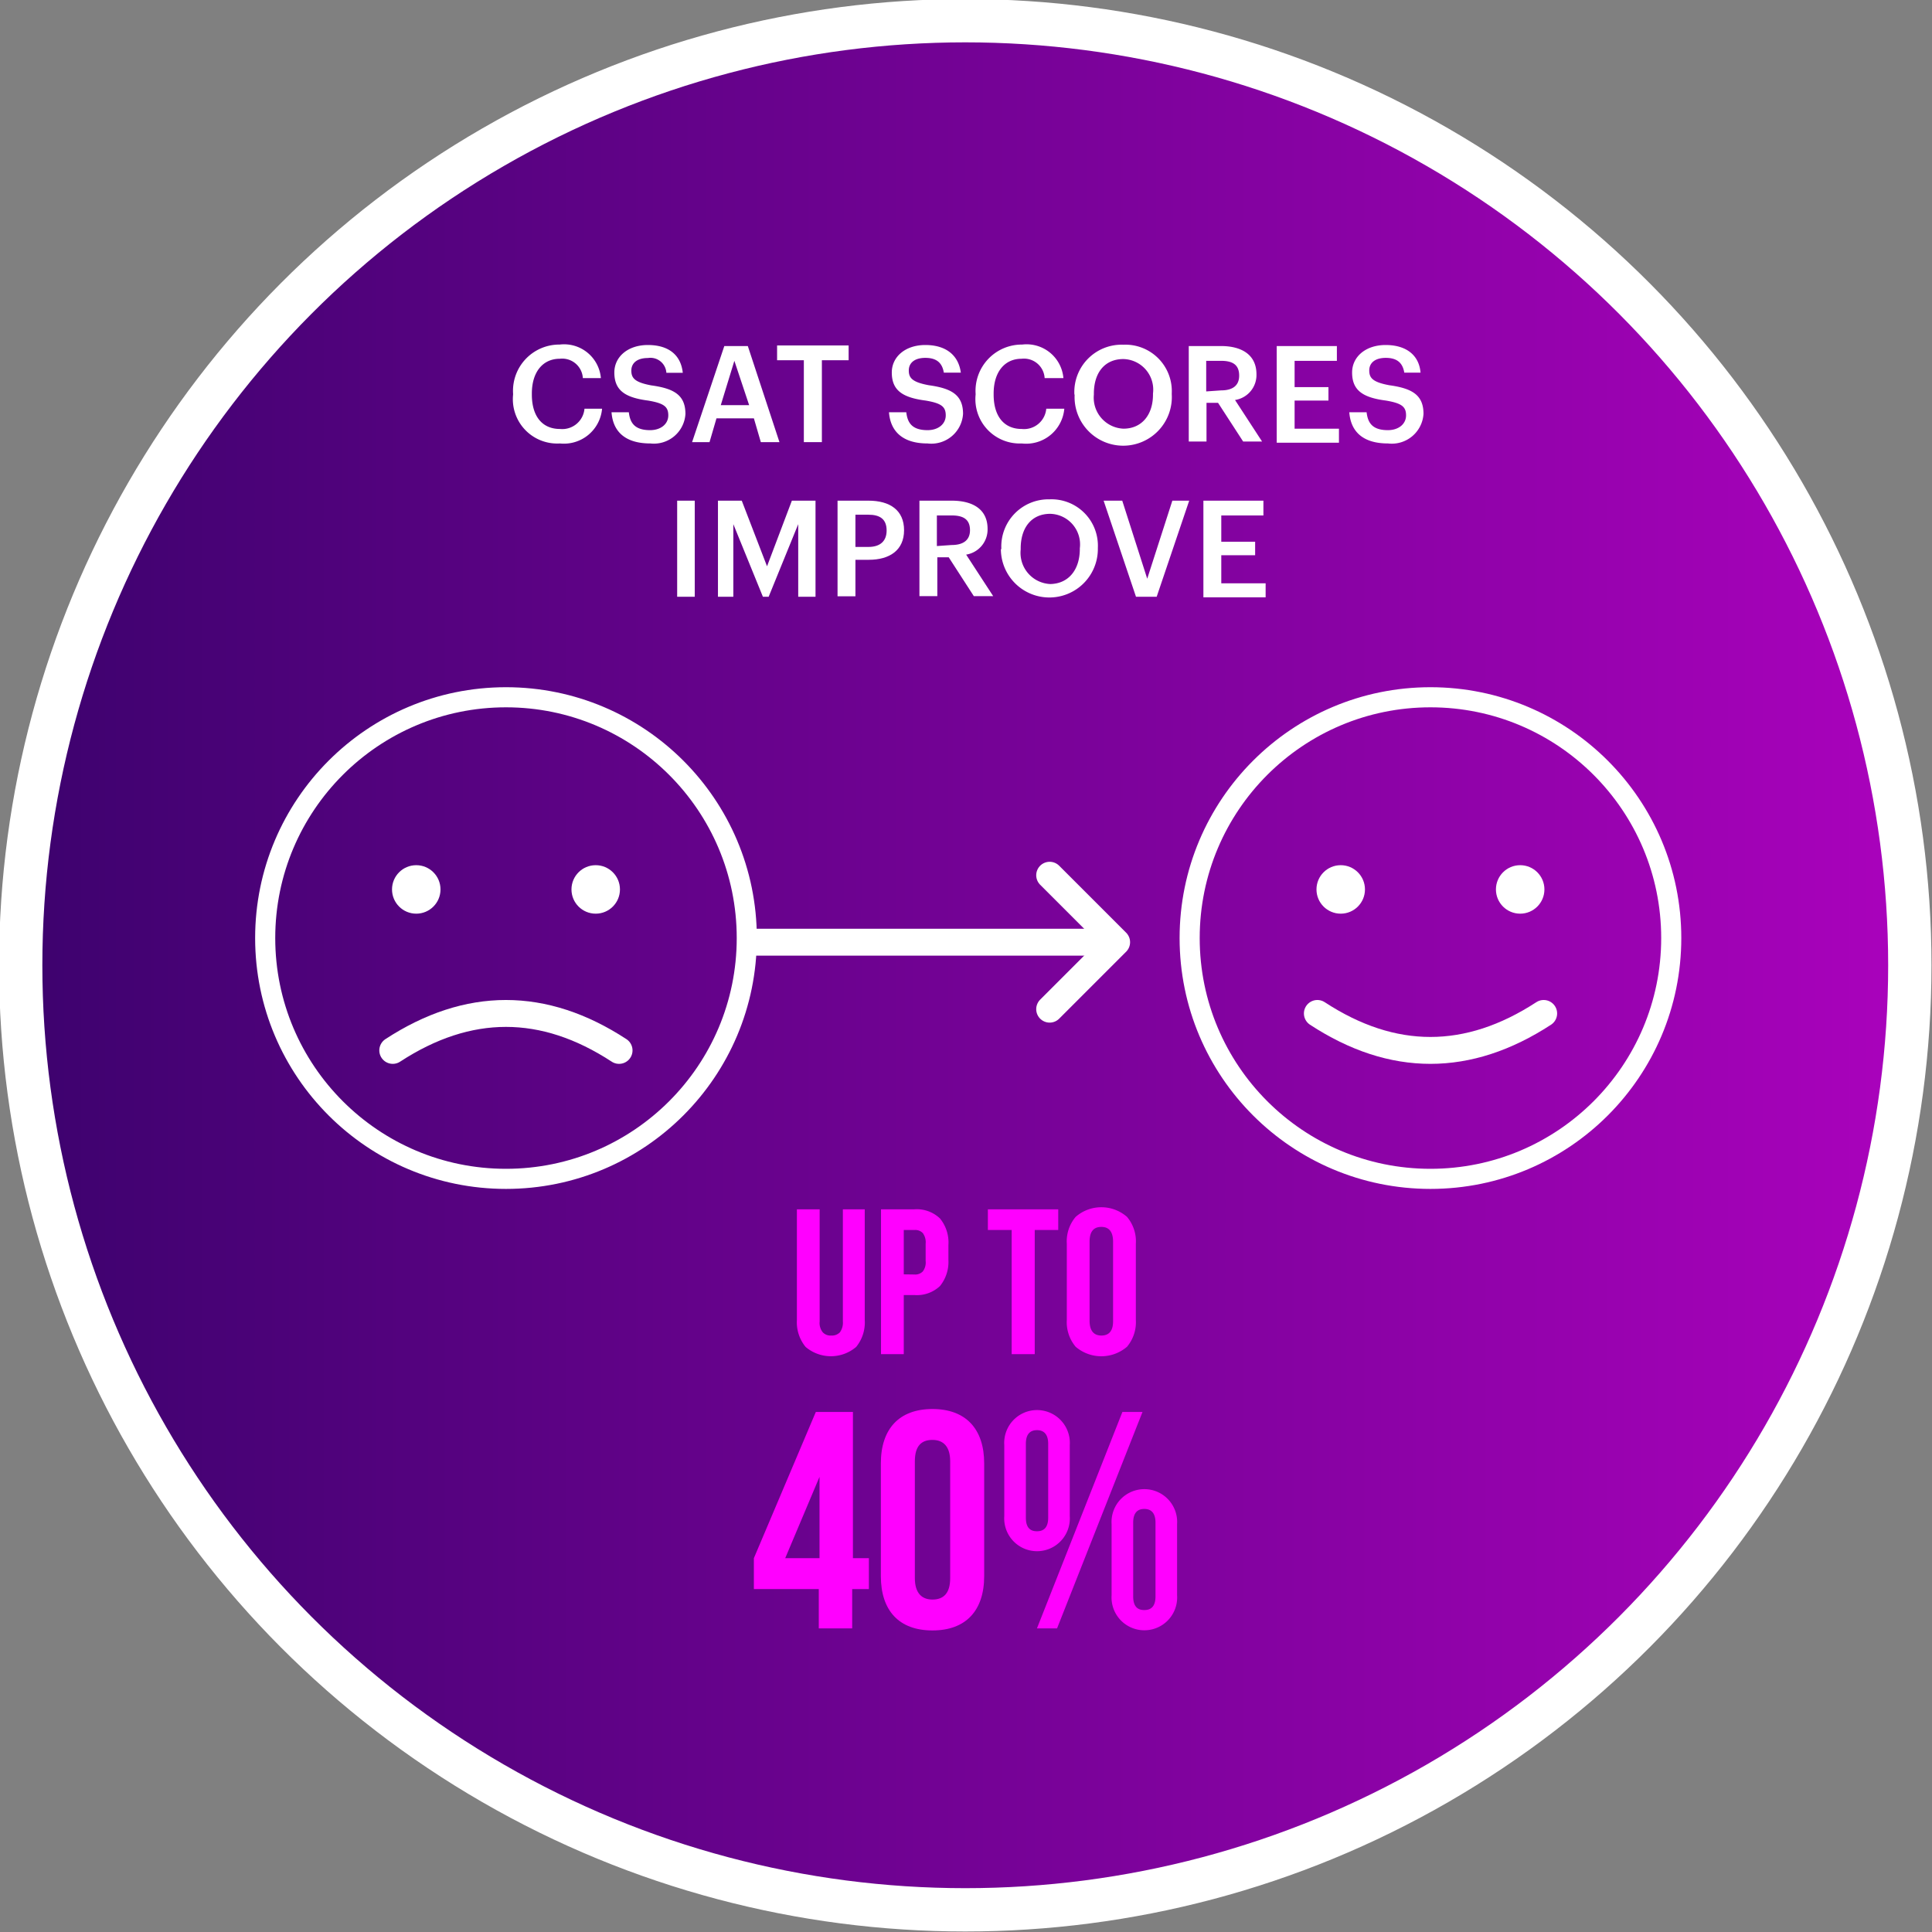 <svg xmlns="http://www.w3.org/2000/svg" xmlns:xlink="http://www.w3.org/1999/xlink" width="130.7" height="130.7" viewBox="0 0 130.7 130.7"><rect x="0" y="0" width="130.7" height="130.7" fill="#808080" stroke="none"/><defs><linearGradient id="a" x1="1.4" y1="1013.3" x2="129.2" y2="1013.3" gradientTransform="translate(0 -948)" gradientUnits="userSpaceOnUse"><stop offset="0" stop-color="#3d026e"/><stop offset="1" stop-color="#aa02bc"/></linearGradient></defs><circle cx="65.3" cy="65.3" r="63.9" stroke="#fff" stroke-miterlimit="10" stroke-width="2.93" fill="url(#a)"/><path d="M34.71,26.7v-.07a3.13,3.13,0,0,1,3.15-3.32,2.5,2.5,0,0,1,2.79,2.27H39.43a1.4,1.4,0,0,0-1.56-1.31c-1.15,0-1.89.9-1.89,2.35v.07c0,1.47.7,2.33,1.9,2.33a1.51,1.51,0,0,0,1.66-1.37h1.19A2.59,2.59,0,0,1,37.88,30,3,3,0,0,1,34.71,26.7Z" fill="#fff"/><path d="M41.37,27.89h1.17c.08.66.34,1.21,1.44,1.21.72,0,1.23-.41,1.23-1s-.3-.82-1.36-1c-1.55-.2-2.29-.68-2.29-1.9,0-1.06.91-1.86,2.27-1.86s2.23.64,2.36,1.88H45.08a1.08,1.08,0,0,0-1.25-1c-.74,0-1.12.35-1.12.85s.22.79,1.34,1c1.53.21,2.32.64,2.32,1.94A2.14,2.14,0,0,1,44,30C42.21,30,41.46,29.12,41.37,27.89Z" fill="#fff"/><path d="M49,23.41h1.59l2.14,6.5H51.47L51,28.3H48.47L48,29.91H46.82Zm-.24,4h1.92l-1-3Z" fill="#fff"/><path d="M54.38,24.37H52.57v-1h4.84v1H55.6v5.54H54.38Z" fill="#fff"/><path d="M60.14,27.89h1.17c.08.66.34,1.21,1.44,1.21.72,0,1.23-.41,1.23-1s-.3-.82-1.35-1c-1.56-.2-2.3-.68-2.3-1.9,0-1.06.91-1.86,2.27-1.86S64.84,24,65,25.21H63.85c-.11-.68-.51-1-1.25-1s-1.12.35-1.12.85.22.79,1.35,1c1.52.21,2.32.64,2.32,1.94a2.15,2.15,0,0,1-2.4,2C61,30,60.23,29.12,60.14,27.89Z" fill="#fff"/><path d="M66,26.7v-.07a3.13,3.13,0,0,1,3.15-3.32,2.5,2.5,0,0,1,2.79,2.27H70.67a1.4,1.4,0,0,0-1.56-1.31c-1.15,0-1.89.9-1.89,2.35v.07c0,1.47.7,2.33,1.9,2.33a1.51,1.51,0,0,0,1.66-1.37H72A2.59,2.59,0,0,1,69.12,30,3,3,0,0,1,66,26.7Z" fill="#fff"/><path d="M72.68,26.7v-.07A3.2,3.2,0,0,1,76,23.32a3.14,3.14,0,0,1,3.27,3.28v.08a3.29,3.29,0,1,1-6.57,0Zm5.32,0v-.08a2.07,2.07,0,0,0-2-2.33c-1.28,0-2,.94-2,2.34v.07A2.1,2.1,0,0,0,76,29C77.22,29,78,28.09,78,26.69Z" fill="#fff"/><path d="M80.42,23.41H82.6C84,23.41,85,24,85,25.32v0a1.71,1.71,0,0,1-1.45,1.74l1.83,2.81H84.1l-1.7-2.62h-.78v2.62h-1.2Zm2.18,3c.81,0,1.23-.34,1.23-1v0c0-.75-.46-1-1.23-1h-1v2.07Z" fill="#fff"/><path d="M86.37,23.41h4.07v1H87.58v1.78h2.29v.91H87.58V29h3v.95H86.37Z" fill="#fff"/><path d="M91.28,27.89h1.17c.08.66.34,1.21,1.44,1.21.72,0,1.23-.41,1.23-1s-.3-.82-1.35-1c-1.56-.2-2.3-.68-2.3-1.9,0-1.06.91-1.86,2.27-1.86S96,24,96.1,25.21H95c-.11-.68-.51-1-1.25-1s-1.12.35-1.12.85.22.79,1.35,1c1.52.21,2.32.64,2.32,1.94a2.15,2.15,0,0,1-2.4,2C92.12,30,91.37,29.12,91.28,27.89Z" fill="#fff"/><path d="M45.81,33.87H47v6.5H45.81Z" fill="#fff"/><path d="M48.57,33.87h1.61l1.71,4.44,1.68-4.44h1.6v6.5H54V35.46L52,40.37h-.39l-2-4.91v4.91H48.57Z" fill="#fff"/><path d="M56.66,33.87h2.09c1.46,0,2.41.65,2.41,2v0c0,1.37-1,2-2.38,2h-.91v2.47H56.66ZM58.75,37c.8,0,1.23-.4,1.23-1.11v0c0-.77-.45-1.07-1.23-1.07h-.88V37Z" fill="#fff"/><path d="M62.2,33.87h2.18c1.43,0,2.43.58,2.43,1.91v0a1.72,1.72,0,0,1-1.45,1.74l1.83,2.81H65.88l-1.7-2.63h-.77v2.63H62.2Zm2.18,3c.81,0,1.24-.35,1.24-1v0c0-.75-.47-1-1.24-1h-1v2.07Z" fill="#fff"/><path d="M67.74,37.16v-.07A3.19,3.19,0,0,1,71,33.78a3.14,3.14,0,0,1,3.27,3.28v.08a3.28,3.28,0,1,1-6.56,0Zm5.31,0v-.07a2.07,2.07,0,0,0-2-2.33c-1.27,0-2,.94-2,2.34v.07a2.11,2.11,0,0,0,2,2.34C72.28,39.49,73.05,38.55,73.05,37.14Z" fill="#fff"/><path d="M74.66,33.87h1.26l1.69,5.28,1.7-5.28h1.14l-2.2,6.5h-1.4Z" fill="#fff"/><path d="M81.41,33.87h4.06v1H82.62v1.78h2.29v.91H82.62v1.9h3v.95H81.41Z" fill="#fff"/><path d="M54.5,91.12a2.63,2.63,0,0,1-.59-1.83V81.81h1.54V89.4a1,1,0,0,0,.21.73.72.72,0,0,0,.58.22.75.75,0,0,0,.58-.22,1.1,1.1,0,0,0,.2-.73V81.81H58.5v7.48a2.63,2.63,0,0,1-.58,1.83,2.64,2.64,0,0,1-3.42,0Z" fill="#f0f"/><path d="M59.6,81.81h2.26a2.27,2.27,0,0,1,1.73.62,2.56,2.56,0,0,1,.57,1.8v1A2.59,2.59,0,0,1,63.59,87a2.27,2.27,0,0,1-1.73.61h-.72v4H59.6Zm2.26,4.41a.71.71,0,0,0,.57-.21,1,1,0,0,0,.19-.71V84.14a1.05,1.05,0,0,0-.19-.72.71.71,0,0,0-.57-.21h-.72v3Z" fill="#f0f"/><path d="M68.44,83.21H66.83v-1.4h4.76v1.4H70v8.4H68.44Z" fill="#f0f"/><path d="M72.77,91.11a2.58,2.58,0,0,1-.6-1.82V84.14a2.56,2.56,0,0,1,.6-1.82,2.64,2.64,0,0,1,3.47,0,2.56,2.56,0,0,1,.6,1.82v5.15a2.58,2.58,0,0,1-.6,1.82,2.67,2.67,0,0,1-3.47,0Zm2.53-1.72V84c0-.65-.26-1-.79-1s-.8.32-.8,1v5.35c0,.64.26,1,.8,1S75.3,90,75.3,89.39Z" fill="#f0f"/><path d="M51,105.41l4.19-9.89h2.51v9.89h1.08v2.09H57.65v2.66H55.39V107.5H51Zm4.44,0v-5.5l-2.32,5.5Z" fill="#f0f"/><path d="M59.59,99c0-2.34,1.24-3.68,3.49-3.68s3.5,1.34,3.5,3.68v7.62c0,2.34-1.24,3.68-3.5,3.68s-3.49-1.34-3.49-3.68Zm2.3,7.76c0,1,.46,1.45,1.19,1.45s1.2-.4,1.2-1.45v-7.9c0-1-.46-1.45-1.2-1.45s-1.19.4-1.19,1.45Z" fill="#f0f"/><path d="M67.94,97.76a2.22,2.22,0,1,1,4.43,0v4.81a2.22,2.22,0,1,1-4.43,0Zm1.46,4.91c0,.65.27.92.75.92s.76-.27.76-.92v-5c0-.65-.3-.92-.76-.92s-.75.27-.75.92Zm6.53-7.15h1.36l-5.78,14.64H70.15Zm-.73,7.59a2.22,2.22,0,1,1,4.43,0v4.81a2.22,2.22,0,1,1-4.43,0ZM76.66,108c0,.65.27.92.75.92s.76-.27.76-.92v-5c0-.65-.3-.92-.76-.92s-.75.27-.75.92Z" fill="#f0f"/><circle cx="34.23" cy="63.46" r="16.29" fill="none" stroke="#fff" stroke-miterlimit="10" stroke-width="1.36"/><circle cx="28.16" cy="60.17" r="1.64" fill="#fff"/><circle cx="40.3" cy="60.17" r="1.64" fill="#fff"/><path d="M26.57,71.06q7.66-5,15.31,0" fill="none" stroke="#fff" stroke-linecap="round" stroke-miterlimit="10" stroke-width="1.82"/><circle cx="96.77" cy="63.46" r="16.29" fill="none" stroke="#fff" stroke-miterlimit="10" stroke-width="1.36"/><circle cx="90.7" cy="60.17" r="1.64" fill="#fff"/><circle cx="102.84" cy="60.17" r="1.64" fill="#fff"/><path d="M104.43,68.56q-7.67,5-15.31,0" fill="none" stroke="#fff" stroke-linecap="round" stroke-miterlimit="10" stroke-width="1.82"/><line x1="51.07" y1="63.74" x2="74.76" y2="63.74" fill="none" stroke="#fff" stroke-linecap="round" stroke-miterlimit="10" stroke-width="1.82"/><polyline points="71.01 59.21 75.54 63.74 71.01 68.27" fill="none" stroke="#fff" stroke-linecap="round" stroke-linejoin="round" stroke-width="1.82"/></svg>